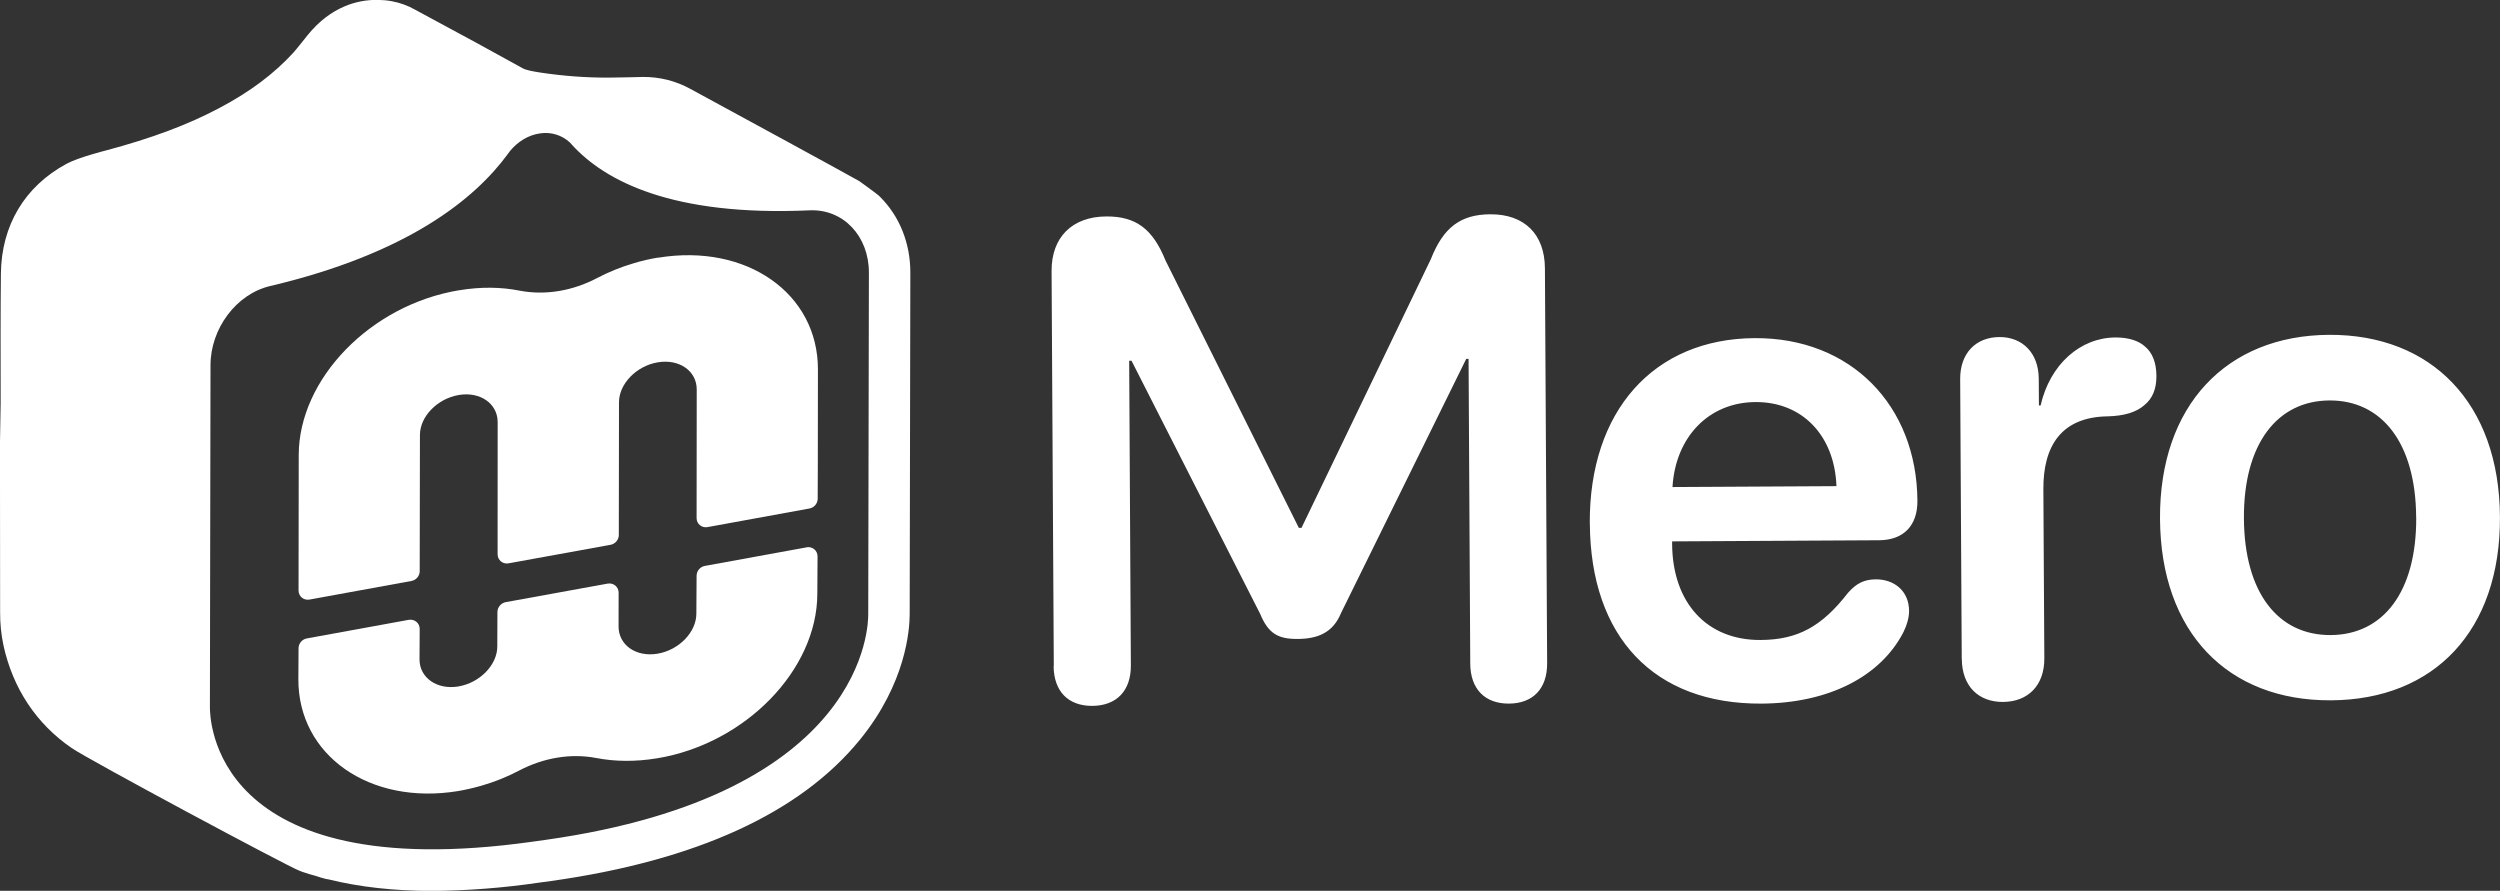 <?xml version="1.0" encoding="UTF-8"?><svg id="Layer_2" xmlns="http://www.w3.org/2000/svg" viewBox="0 0 416.85 148.53"><rect x="0" y="0" width="416.85" height="148.53" fill="#333333" stroke="none"/><defs><style>.cls-1{fill:#fff;}</style></defs><g id="Layer_1-2"><g><path class="cls-1" d="M175.71,111.06l-.37-65.86c-.03-5.64,3.43-9.08,9.12-9.11,4.92-.03,7.75,2.06,9.88,7.35l22.23,44.58h.44l21.58-44.83c2.07-5.26,4.93-7.43,9.9-7.46,5.69-.03,9.08,3.32,9.11,9.01l.37,65.86c.02,4.2-2.34,6.7-6.37,6.72-4.03,.02-6.42-2.45-6.45-6.65l-.28-50.83h-.39l-20.88,42.39c-1.36,3.32-3.94,4.29-7.25,4.31-3.26,.02-4.88-.92-6.23-4.18l-21.45-42.21h-.39l.28,50.83c.02,4.2-2.39,6.7-6.43,6.72s-6.42-2.45-6.45-6.65Zm89.37-23.81c-.1-18.67,10.6-30.78,27.51-30.87,16.02-.09,27.03,11.23,27.12,27.14,.02,4.09-2.28,6.53-6.37,6.56l-34.53,.19v.44c.06,9.78,5.78,16.05,14.73,16,6.19-.03,10.21-2.21,14.6-7.87,1.43-1.61,2.7-2.22,4.63-2.24,3.09-.02,5.54,1.96,5.55,5.27,0,1.05-.32,2.27-.92,3.49-3.83,7.48-12.53,11.89-23.69,11.96-17.9,.1-28.52-11.06-28.62-30.06Zm41.13-6.2c-.32-8.51-5.77-14.06-13.5-14.01-7.74,.04-13.34,5.77-13.84,14.17l27.35-.15Zm20.89,28.78l-.26-46.63c-.02-4.31,2.61-6.98,6.54-7,3.81-.02,6.53,2.62,6.56,6.93l.03,4.48h.28c1.56-6.86,6.62-11.31,12.48-11.34,2.16-.01,3.82,.53,4.87,1.46,1.28,1.04,1.95,2.7,1.96,4.96,.01,2.15-.64,3.76-2.02,4.87-1.32,1.17-3.36,1.79-6.07,1.86-7.84,.1-10.8,5.03-10.76,12.16l.16,28.18c.03,4.53-2.72,7.25-6.87,7.28s-6.87-2.67-6.89-7.2Zm33.06-23.34c-.11-18.9,11.1-30.56,28.17-30.66,17.07-.1,28.41,11.39,28.51,30.34,.11,19.01-10.99,30.51-28.17,30.6-17.18,.1-28.41-11.28-28.51-30.29Zm42.71-.24c-.07-12.43-5.75-19.53-14.47-19.48-8.67,.05-14.32,7.21-14.25,19.64,.07,12.49,5.74,19.53,14.47,19.48s14.33-7.15,14.26-19.64Z"/><g><path class="cls-1" d="M134.52,91.26l-16.99,3.1c-.79,.14-1.38,.85-1.38,1.64l-.04,6.33c0,3.08-2.92,6.08-6.49,6.67-3.56,.59-6.49-1.44-6.48-4.55,0-.1,.01-5.63,.01-5.63,0-.97-.86-1.68-1.83-1.51l-16.99,3.09c-.79,.14-1.38,.85-1.39,1.64l-.02,5.74c0,3.09-2.92,6.08-6.5,6.68-3.56,.59-6.48-1.45-6.47-4.53l.03-5.07c0-.97-.86-1.68-1.83-1.51l-16.99,3.1c-.79,.14-1.37,.84-1.38,1.63,0,1.55-.03,2.4-.03,5.17-.04,12.7,11.91,21.07,26.63,18.65,1.37-.24,2.69-.54,4.01-.93,2.17-.63,4.24-1.47,6.21-2.51,3.98-2.08,8.52-2.9,12.83-2.07,3.11,.6,6.53,.64,10.1,.05h.03c14.71-2.43,26.7-14.74,26.72-27.43l.04-6.24c0-.98-.86-1.69-1.83-1.52Z"/><path class="cls-1" d="M146.75,32.83h0c-.26-.28-.57-.48-.85-.71-.11-.09-2.52-1.87-2.64-1.93-1.86-1.07-21.24-11.62-28.19-15.39-2.41-1.32-5.11-1.99-7.86-1.97-.22,0-3.86,.11-5.47,.11-3.91,.03-7.82-.26-11.7-.85-1.3-.21-2.34-.39-2.93-.73-5.17-2.88-10.37-5.69-15.58-8.49l-2.27-1.23c-1.24-.71-2.59-1.2-4-1.45-.81-.15-1.64-.2-2.45-.21-1.56,0-3.45,.25-5.45,1.12-2.01,.87-4.1,2.33-6.06,4.75,0,0-1.85,2.34-2.42,2.97-3.19,3.47-7.19,6.49-12.27,9.17-5.28,2.81-11.33,5.07-19.03,7.12,0,0-4.53,1.13-6.52,2.22C4.11,31.1,.24,37.59,.15,45.62c-.07,6.62-.05,13.3-.04,19.78v1.89l-.11,6.37v6.91c0,7.17,.01,14.36,.02,21.53-.01,1.84,.17,3.68,.55,5.47,1.56,7.18,5.48,13.11,11.37,17.15,2.81,1.95,36.11,19.79,37.98,20.46,.18,.06,.34,.14,.52,.2,.72,.25,1.46,.47,2.21,.67,.52,.16,1.02,.35,1.56,.47,.19,.06,.39,.07,.58,.11,5.11,1.26,10.86,1.92,17.29,1.92,5.91-.05,11.8-.5,17.65-1.36l2.14-.29c24.22-3.41,41.54-11.33,51.51-23.56,7.69-9.43,8.29-18.36,8.3-20.88l.11-57c.01-4.88-1.78-9.38-5.03-12.62Zm-1.98,69.61c0,1.5-.04,30.04-53.88,37.61l-2.14,.3c-53.81,7.54-53.75-20.99-53.75-22.48l.1-56.99c.01-6.09,4.29-11.85,9.92-13.18,22.93-5.41,34.16-14.5,39.68-22.06l.33-.45c1.29-1.57,3.06-2.68,5.02-2.95,1.82-.28,3.65,.28,5,1.54l.3,.34c5.5,6.05,16.71,11.98,39.64,10.95,5.64-.25,9.9,4.32,9.89,10.39l-.11,57Z"/><path class="cls-1" d="M109.72,42.95c-1.37,.23-2.7,.53-4.01,.93-2.17,.63-4.25,1.48-6.21,2.51-3.99,2.09-8.52,2.9-12.83,2.08-3.11-.62-6.53-.67-10.1-.07h-.04c-14.71,2.43-26.69,14.75-26.72,27.45l-.03,22.6c-.01,.98,.86,1.7,1.83,1.52l16.99-3.1c.79-.14,1.38-.84,1.38-1.63l.04-22.71c0-3.09,2.91-6.07,6.49-6.67,3.56-.6,6.48,1.45,6.47,4.53,0,.13-.01,20.53-.01,20.53v1.5c0,.98,.87,1.69,1.83,1.51l17-3.09c.79-.14,1.38-.85,1.38-1.64l.03-22.13c0-3.07,2.91-6.07,6.49-6.66,3.57-.59,6.48,1.45,6.47,4.53l-.02,21.44c-.01,.97,.86,1.69,1.82,1.51l16.99-3.1c.79-.14,1.38-.84,1.38-1.63,.01-1.54,.02-3.96,.02-5.1,.01-2.78,.02-13.68,.02-16.44,.03-12.7-11.91-21.07-26.63-18.65Z"/></g></g></g></svg>